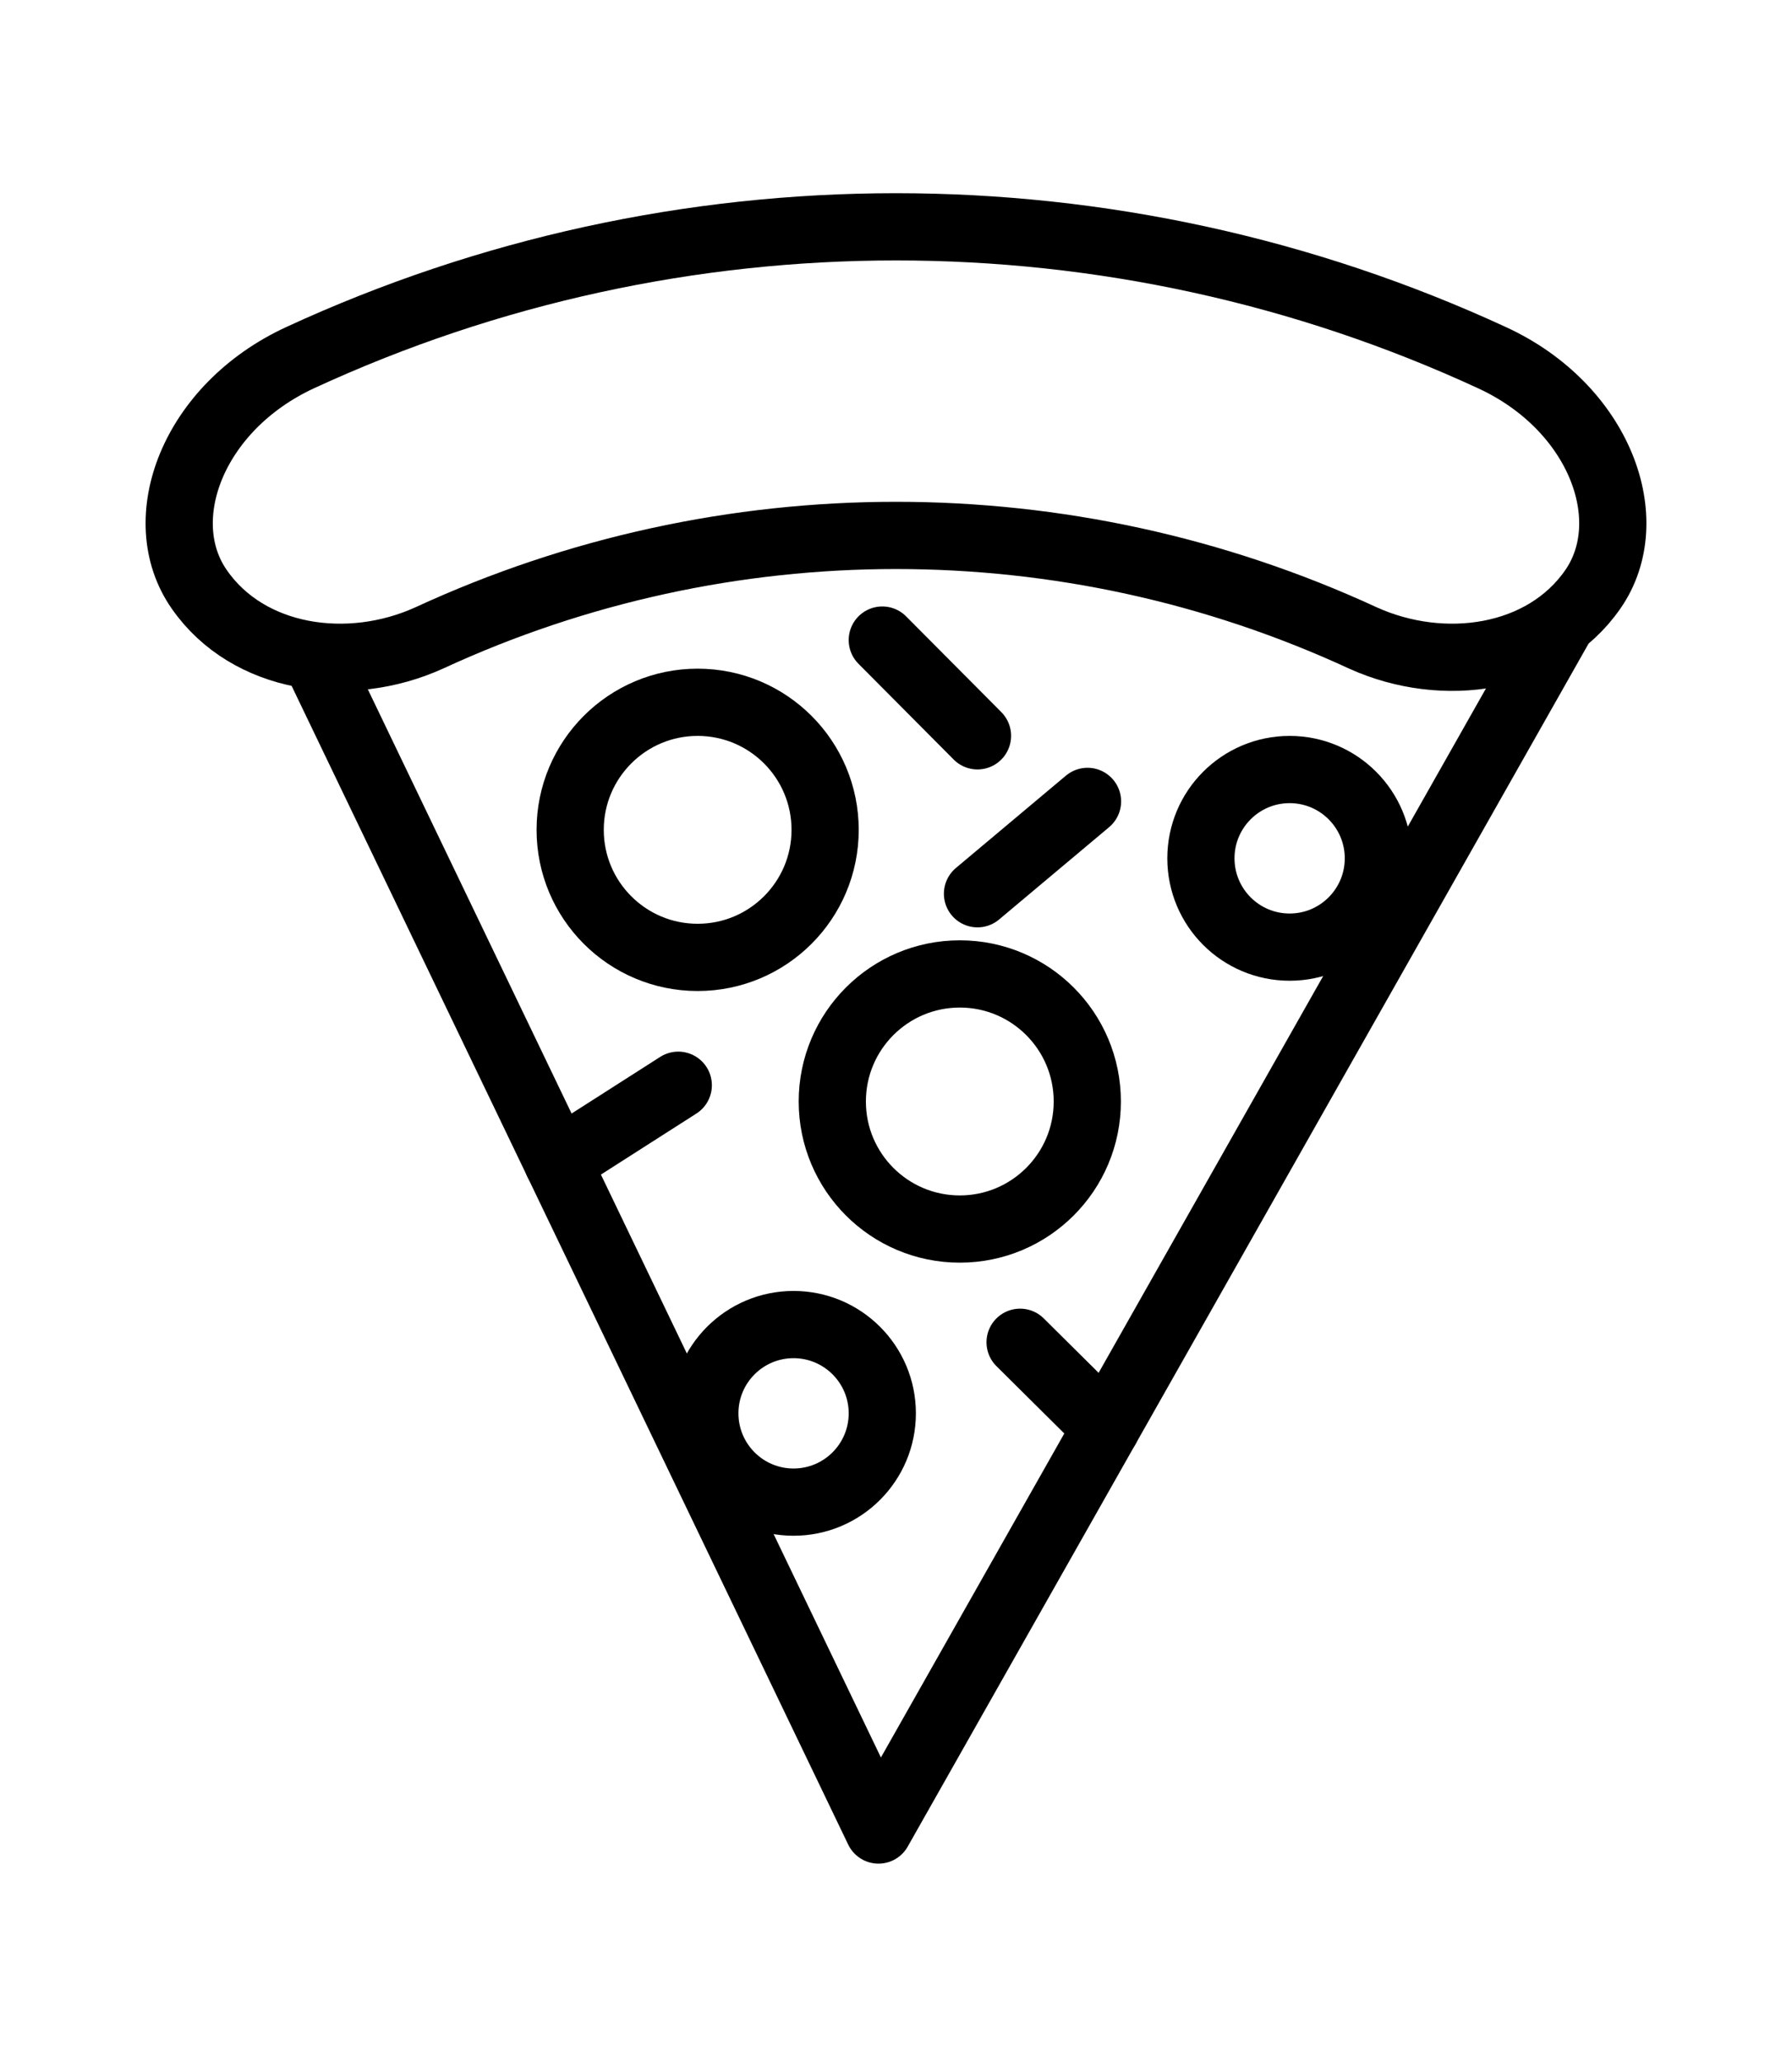 <svg width="40" height="46" viewBox="0 0 40 46" fill="none" xmlns="http://www.w3.org/2000/svg">
<path d="M30.42 14.231C23.816 11.182 16.186 11.182 9.582 14.231C7.783 15.048 5.54 14.717 4.451 13.152C3.362 11.599 4.296 9.089 6.699 7.979C15.129 4.087 24.873 4.087 33.303 7.979C35.706 9.084 36.635 11.599 35.551 13.152C34.462 14.717 32.225 15.048 30.42 14.231Z" stroke="black" stroke-width="1.5" stroke-linecap="round" stroke-linejoin="round"/>
<path d="M7.03 14.653L19.609 40.825L34.793 14.012" stroke="black" stroke-width="1.5" stroke-linecap="round" stroke-linejoin="round"/>
<path d="M15.572 21.358C17.144 21.358 18.418 20.084 18.418 18.513C18.418 16.941 17.144 15.667 15.572 15.667C14.001 15.667 12.727 16.941 12.727 18.513C12.727 20.084 14.001 21.358 15.572 21.358Z" stroke="black" stroke-width="1.5" stroke-linecap="round" stroke-linejoin="round"/>
<path d="M21.424 27.418C22.996 27.418 24.27 26.144 24.27 24.573C24.27 23.001 22.996 21.727 21.424 21.727C19.852 21.727 18.578 23.001 18.578 24.573C18.578 26.144 19.852 27.418 21.424 27.418Z" stroke="black" stroke-width="1.5" stroke-linecap="round" stroke-linejoin="round"/>
<path d="M28.787 21.129C29.88 21.129 30.767 20.242 30.767 19.148C30.767 18.054 29.88 17.167 28.787 17.167C27.692 17.167 26.806 18.054 26.806 19.148C26.806 20.242 27.692 21.129 28.787 21.129Z" stroke="black" stroke-width="1.5" stroke-linecap="round" stroke-linejoin="round"/>
<path d="M17.713 33.51C18.807 33.51 19.694 32.623 19.694 31.529C19.694 30.436 18.807 29.549 17.713 29.549C16.619 29.549 15.733 30.436 15.733 31.529C15.733 32.623 16.619 33.51 17.713 33.51Z" stroke="black" stroke-width="1.5" stroke-linecap="round" stroke-linejoin="round"/>
<path d="M19.694 14.279L21.819 16.415" stroke="black" stroke-width="1.5" stroke-linecap="round" stroke-linejoin="round"/>
<path d="M24.275 17.878L21.819 19.938" stroke="black" stroke-width="1.5" stroke-linecap="round" stroke-linejoin="round"/>
<path d="M12.449 25.929L15.14 24.21" stroke="black" stroke-width="1.5" stroke-linecap="round" stroke-linejoin="round"/>
<path d="M24.692 31.85L22.77 29.944" stroke="black" stroke-width="1.5" stroke-linecap="round" stroke-linejoin="round"/>
</svg>
